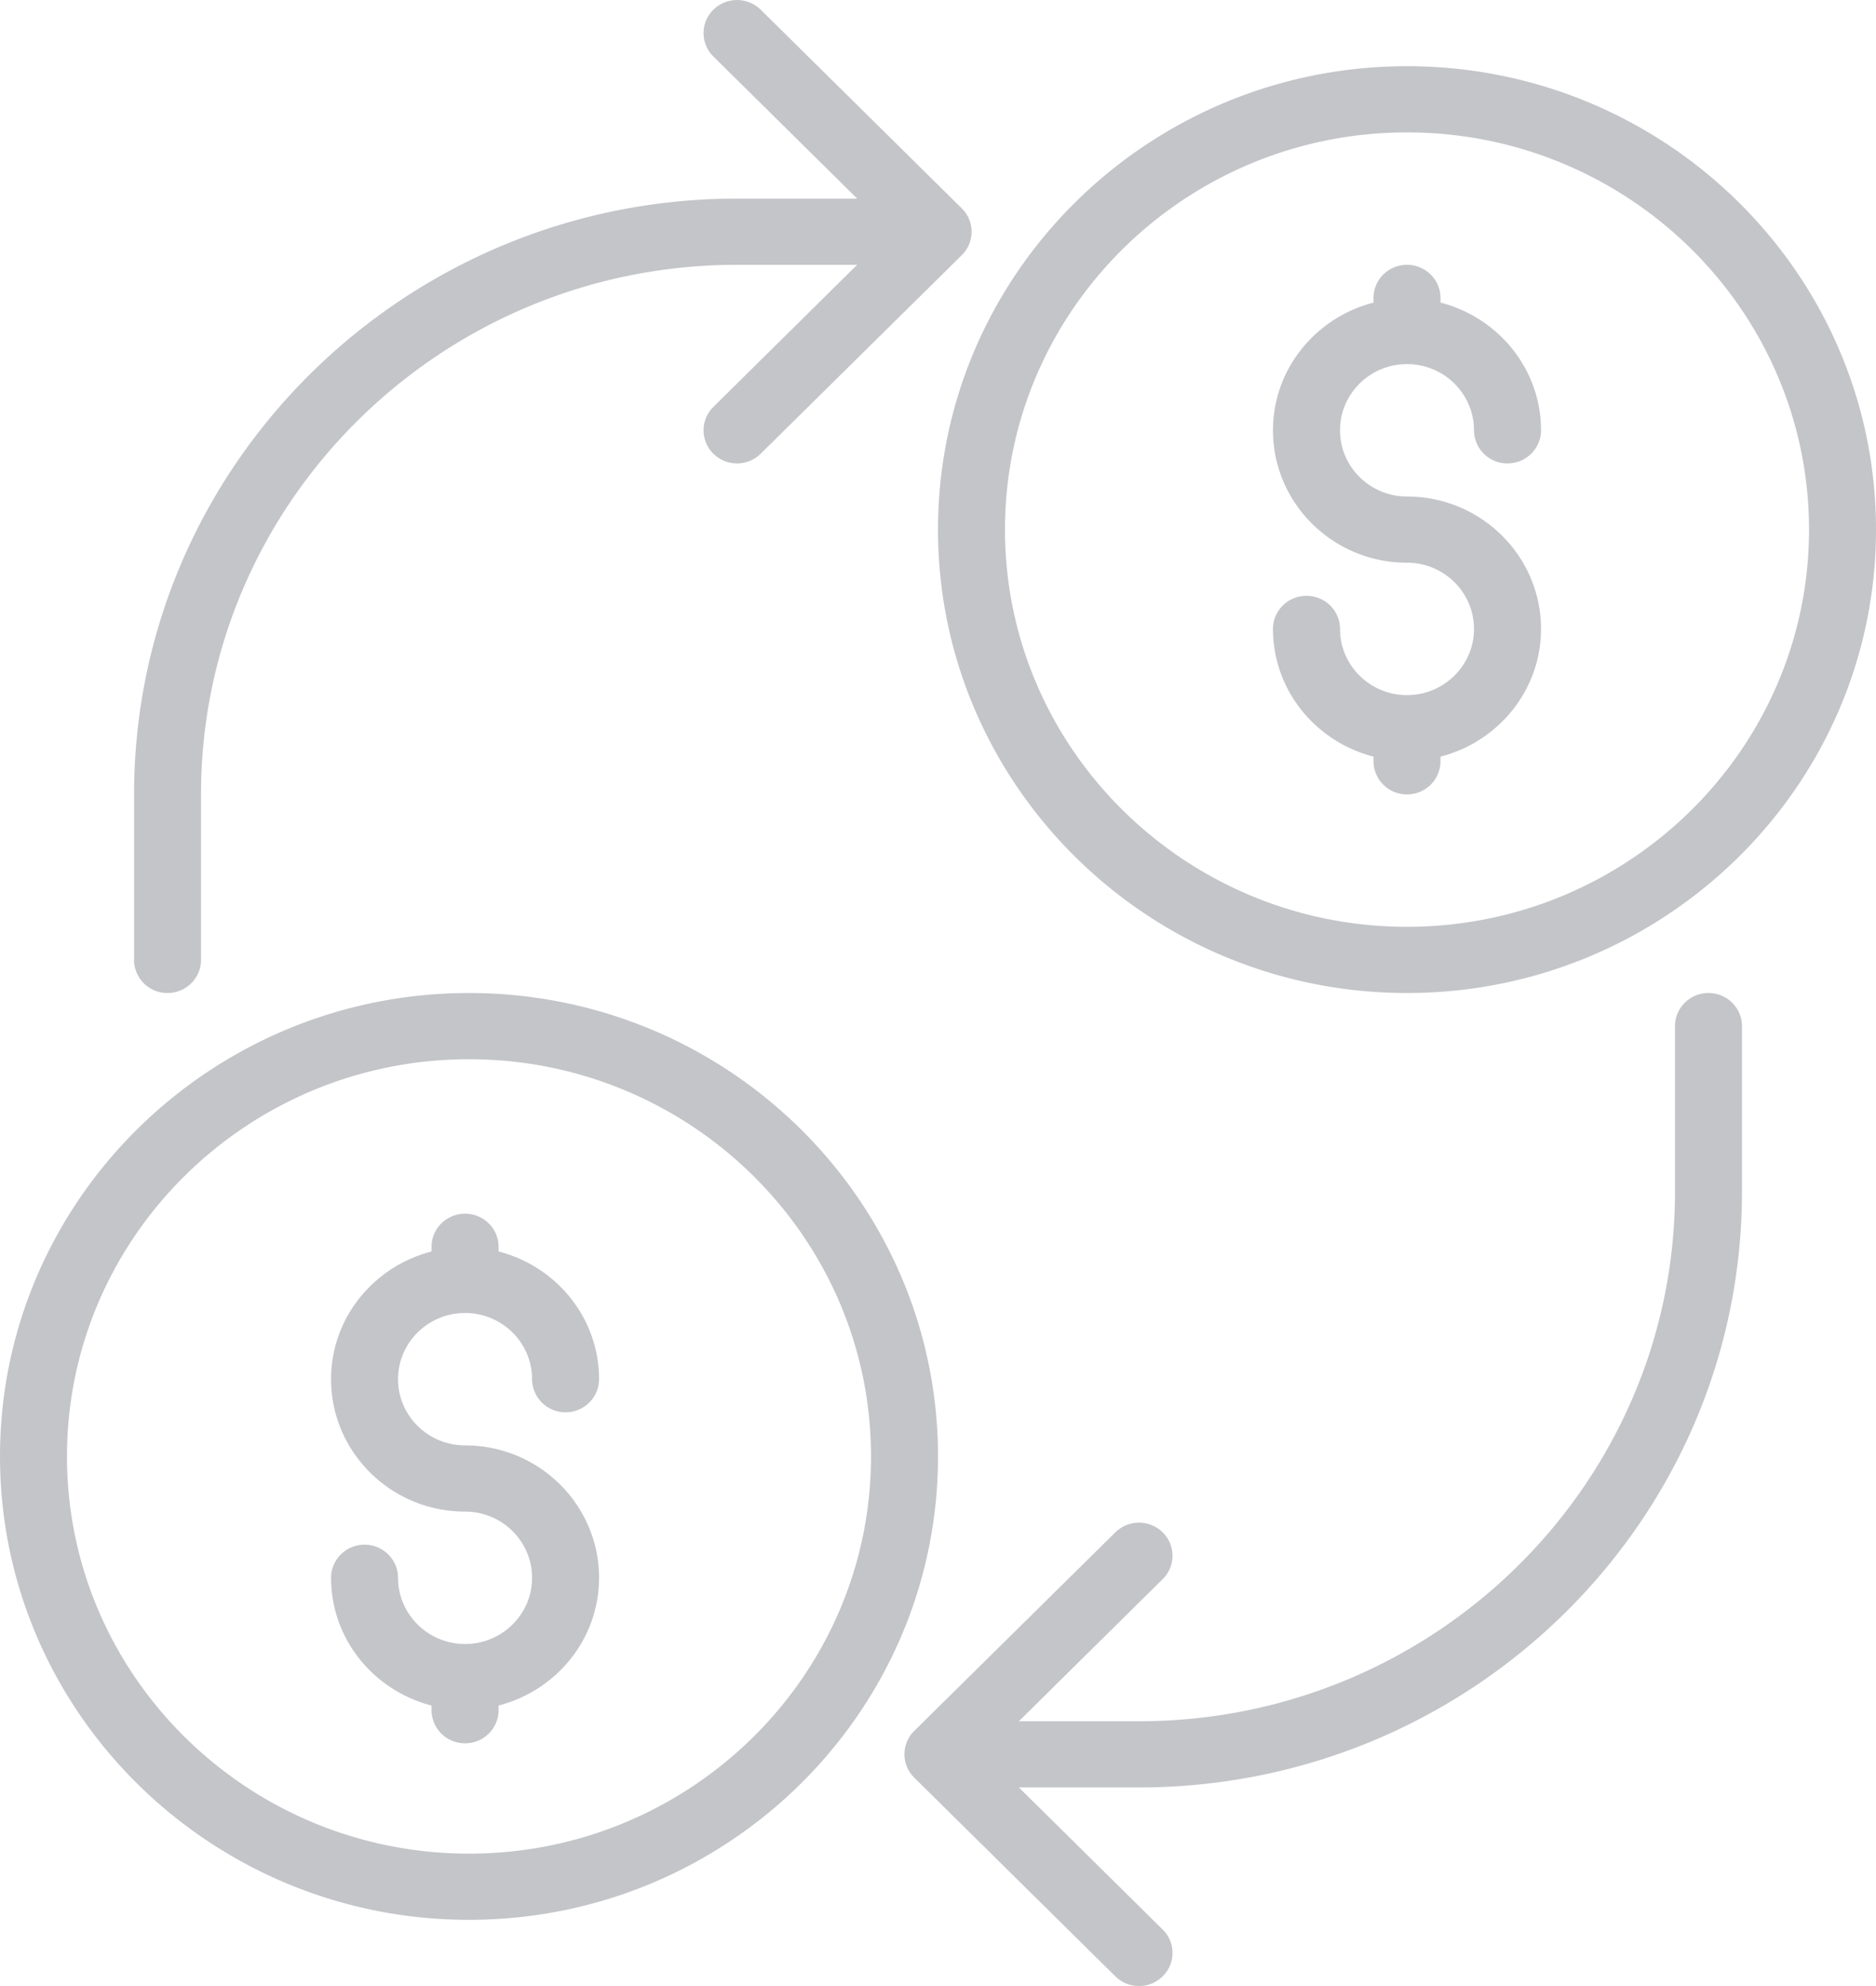 <svg xmlns="http://www.w3.org/2000/svg" width="34" height="36" viewBox="0 0 34 36">
    <path fill="#8A8D94" fill-rule="evenodd" d="M31.571 18.6v3c0 5.955-4.902 10.8-10.928 10.8h-2.177l2.606 2.576a.594.594 0 0 1 0 .848.61.61 0 0 1-.858 0l-3.643-3.6a.594.594 0 0 1 0-.85l3.643-3.598a.612.612 0 0 1 .858 0 .594.594 0 0 1 0 .848L18.466 31.2h2.177c5.356 0 9.714-4.307 9.714-9.6v-3c0-.331.272-.6.607-.6.335 0 .607.269.607.6M2.43 17.4v-3c0-5.955 4.902-10.8 10.928-10.8h2.177l-2.606-2.576a.594.594 0 0 1 0-.848.612.612 0 0 1 .858 0l3.643 3.6a.594.594 0 0 1 0 .85l-3.643 3.598a.61.61 0 0 1-.858 0 .594.594 0 0 1 0-.848L15.534 4.8h-2.177c-5.356 0-9.714 4.307-9.714 9.6v3c0 .331-.272.6-.607.6a.604.604 0 0 1-.607-.6M8.5 33.6c-4.017 0-7.286-3.23-7.286-7.2s3.269-7.2 7.286-7.2c4.017 0 7.286 3.23 7.286 7.2s-3.269 7.2-7.286 7.2m0-15.6C3.813 18 0 21.768 0 26.4c0 4.632 3.813 8.4 8.5 8.4 4.687 0 8.5-3.768 8.5-8.4 0-4.632-3.813-8.4-8.5-8.4m18.214-6.6c0-.662-.544-1.2-1.214-1.2-1.34 0-2.429-1.076-2.429-2.4 0-1.115.778-2.046 1.822-2.315V5.4c0-.331.272-.6.607-.6.335 0 .607.269.607.6v.085c1.044.269 1.822 1.2 1.822 2.315 0 .331-.272.6-.608.6a.604.604 0 0 1-.607-.6c0-.662-.544-1.2-1.214-1.2-.67 0-1.214.538-1.214 1.2 0 .662.544 1.2 1.214 1.2 1.34 0 2.429 1.077 2.429 2.4 0 1.115-.778 2.047-1.822 2.315v.085c0 .331-.272.6-.607.6a.604.604 0 0 1-.607-.6v-.085c-1.044-.268-1.822-1.2-1.822-2.315 0-.331.272-.6.608-.6.335 0 .607.269.607.6 0 .662.544 1.2 1.214 1.2.67 0 1.214-.538 1.214-1.2M9.643 28.6c0-.662-.545-1.2-1.214-1.2C7.089 27.4 6 26.324 6 25c0-1.115.777-2.047 1.821-2.315V22.6c0-.331.272-.6.608-.6.335 0 .607.269.607.6v.085c1.044.268 1.821 1.2 1.821 2.315 0 .331-.272.6-.607.6a.604.604 0 0 1-.607-.6c0-.662-.545-1.2-1.214-1.2-.67 0-1.215.538-1.215 1.2 0 .662.545 1.2 1.215 1.2 1.339 0 2.428 1.076 2.428 2.4 0 1.115-.777 2.047-1.821 2.315V31c0 .331-.272.6-.607.6a.604.604 0 0 1-.608-.6v-.085C6.777 30.647 6 29.715 6 28.6c0-.331.272-.6.607-.6.335 0 .607.269.607.6 0 .662.545 1.2 1.215 1.2s1.214-.538 1.214-1.2M25.5 2.4c4.017 0 7.286 3.23 7.286 7.2s-3.269 7.2-7.286 7.2c-4.017 0-7.286-3.23-7.286-7.2s3.269-7.2 7.286-7.2m0 15.6c4.687 0 8.5-3.768 8.5-8.4 0-4.632-3.813-8.4-8.5-8.4-4.687 0-8.5 3.768-8.5 8.4 0 4.632 3.813 8.4 8.5 8.4" opacity=".5"/>
</svg>
